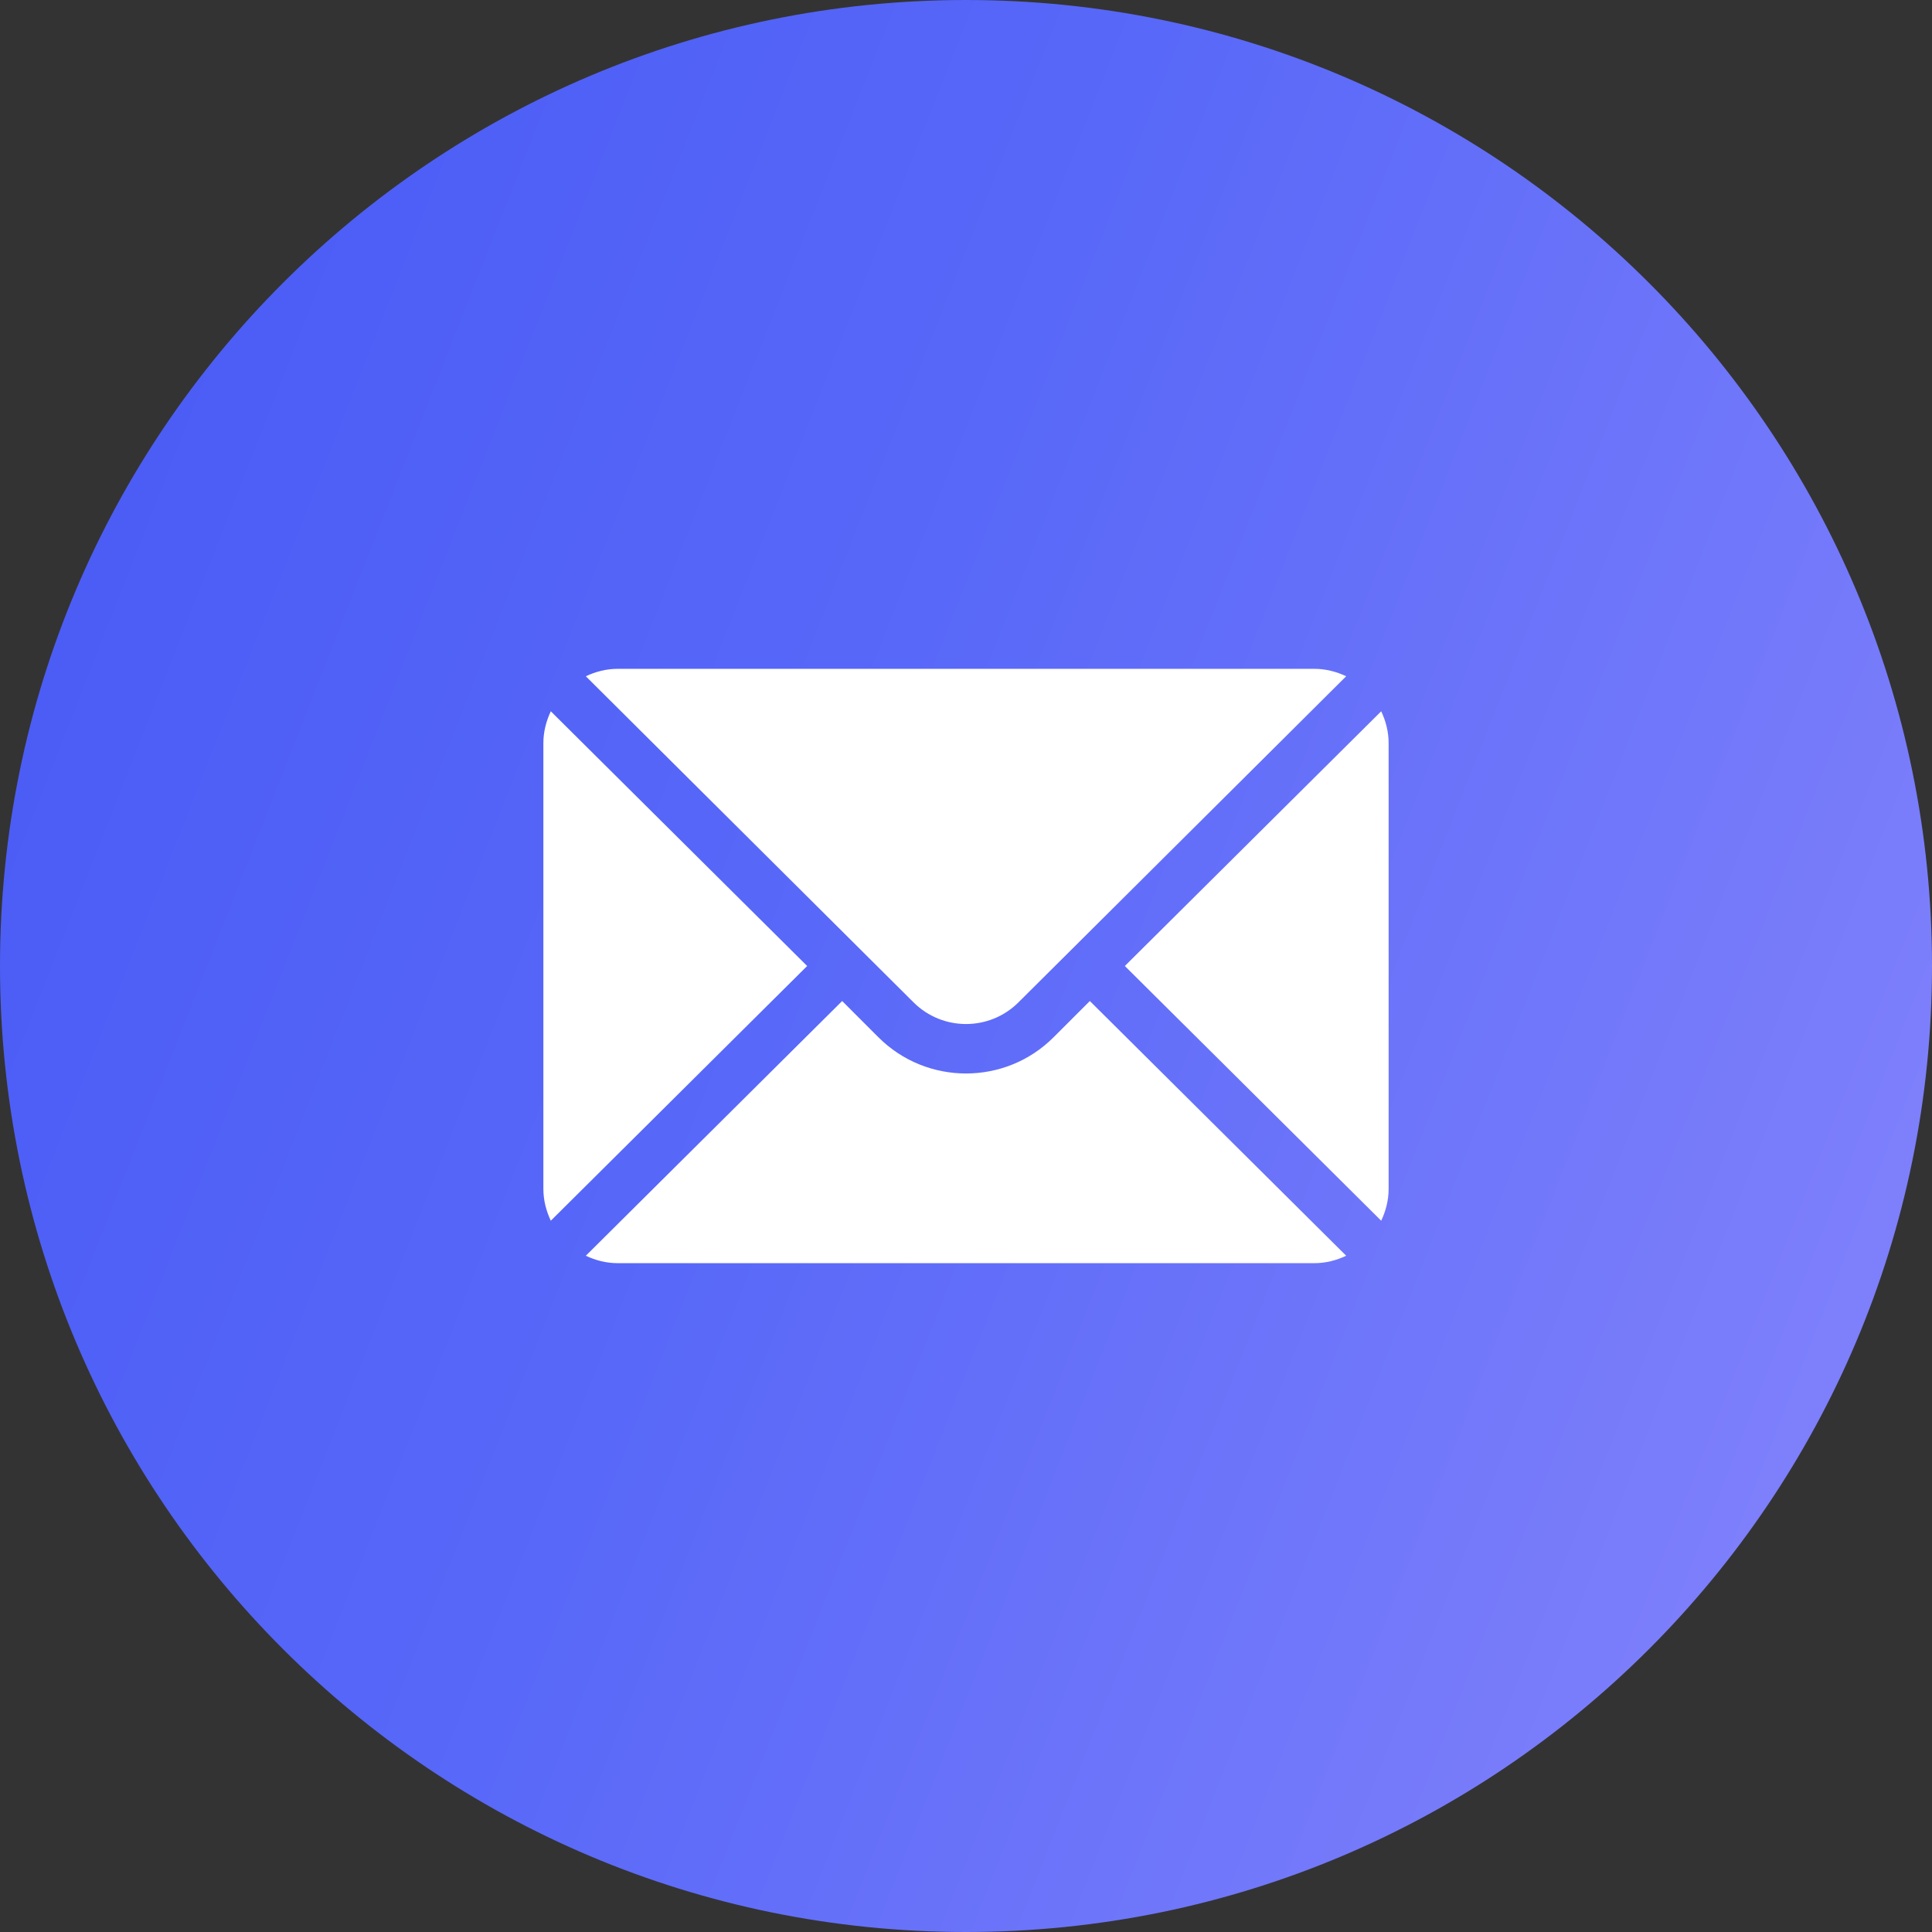 <svg width="32" height="32" viewBox="0 0 32 32" fill="none" xmlns="http://www.w3.org/2000/svg">
<rect x="0" y="0" width="32" height="32" fill="#333333" stroke="none"/>
<path d="M16 0C7.164 0 0 7.164 0 16C0 24.836 7.164 32 16 32C24.836 32 32 24.836 32 16C32 7.164 24.836 0 16 0Z" fill="url(#paint0_linear_381_2252)"/>
<path d="M22.877 11.781L18.631 16L22.877 20.219C22.953 20.058 23 19.881 23 19.691V12.309C23 12.119 22.953 11.942 22.877 11.781ZM21.77 11.078H10.23C10.041 11.078 9.864 11.125 9.703 11.201L15.13 16.601C15.61 17.081 16.39 17.081 16.87 16.601L22.297 11.201C22.136 11.125 21.959 11.078 21.77 11.078ZM9.123 11.781C9.047 11.942 9 12.119 9 12.309V19.691C9 19.881 9.047 20.058 9.123 20.219L13.369 16L9.123 11.781Z" fill="white"/>
<path d="M18.051 16.58L17.45 17.181C16.651 17.98 15.35 17.98 14.55 17.181L13.949 16.58L9.703 20.799C9.864 20.875 10.041 20.922 10.23 20.922H21.77C21.959 20.922 22.136 20.875 22.297 20.799L18.051 16.58Z" fill="white"/>
<defs>
<linearGradient id="paint0_linear_381_2252" x1="-15.515" y1="3.636" x2="42.434" y2="26.399" gradientUnits="userSpaceOnUse">
<stop stop-color="#3B4EF4"/>
<stop offset="0.5" stop-color="#5868F8"/>
<stop offset="1" stop-color="#978FFD"/>
</linearGradient>
</defs>
</svg>
